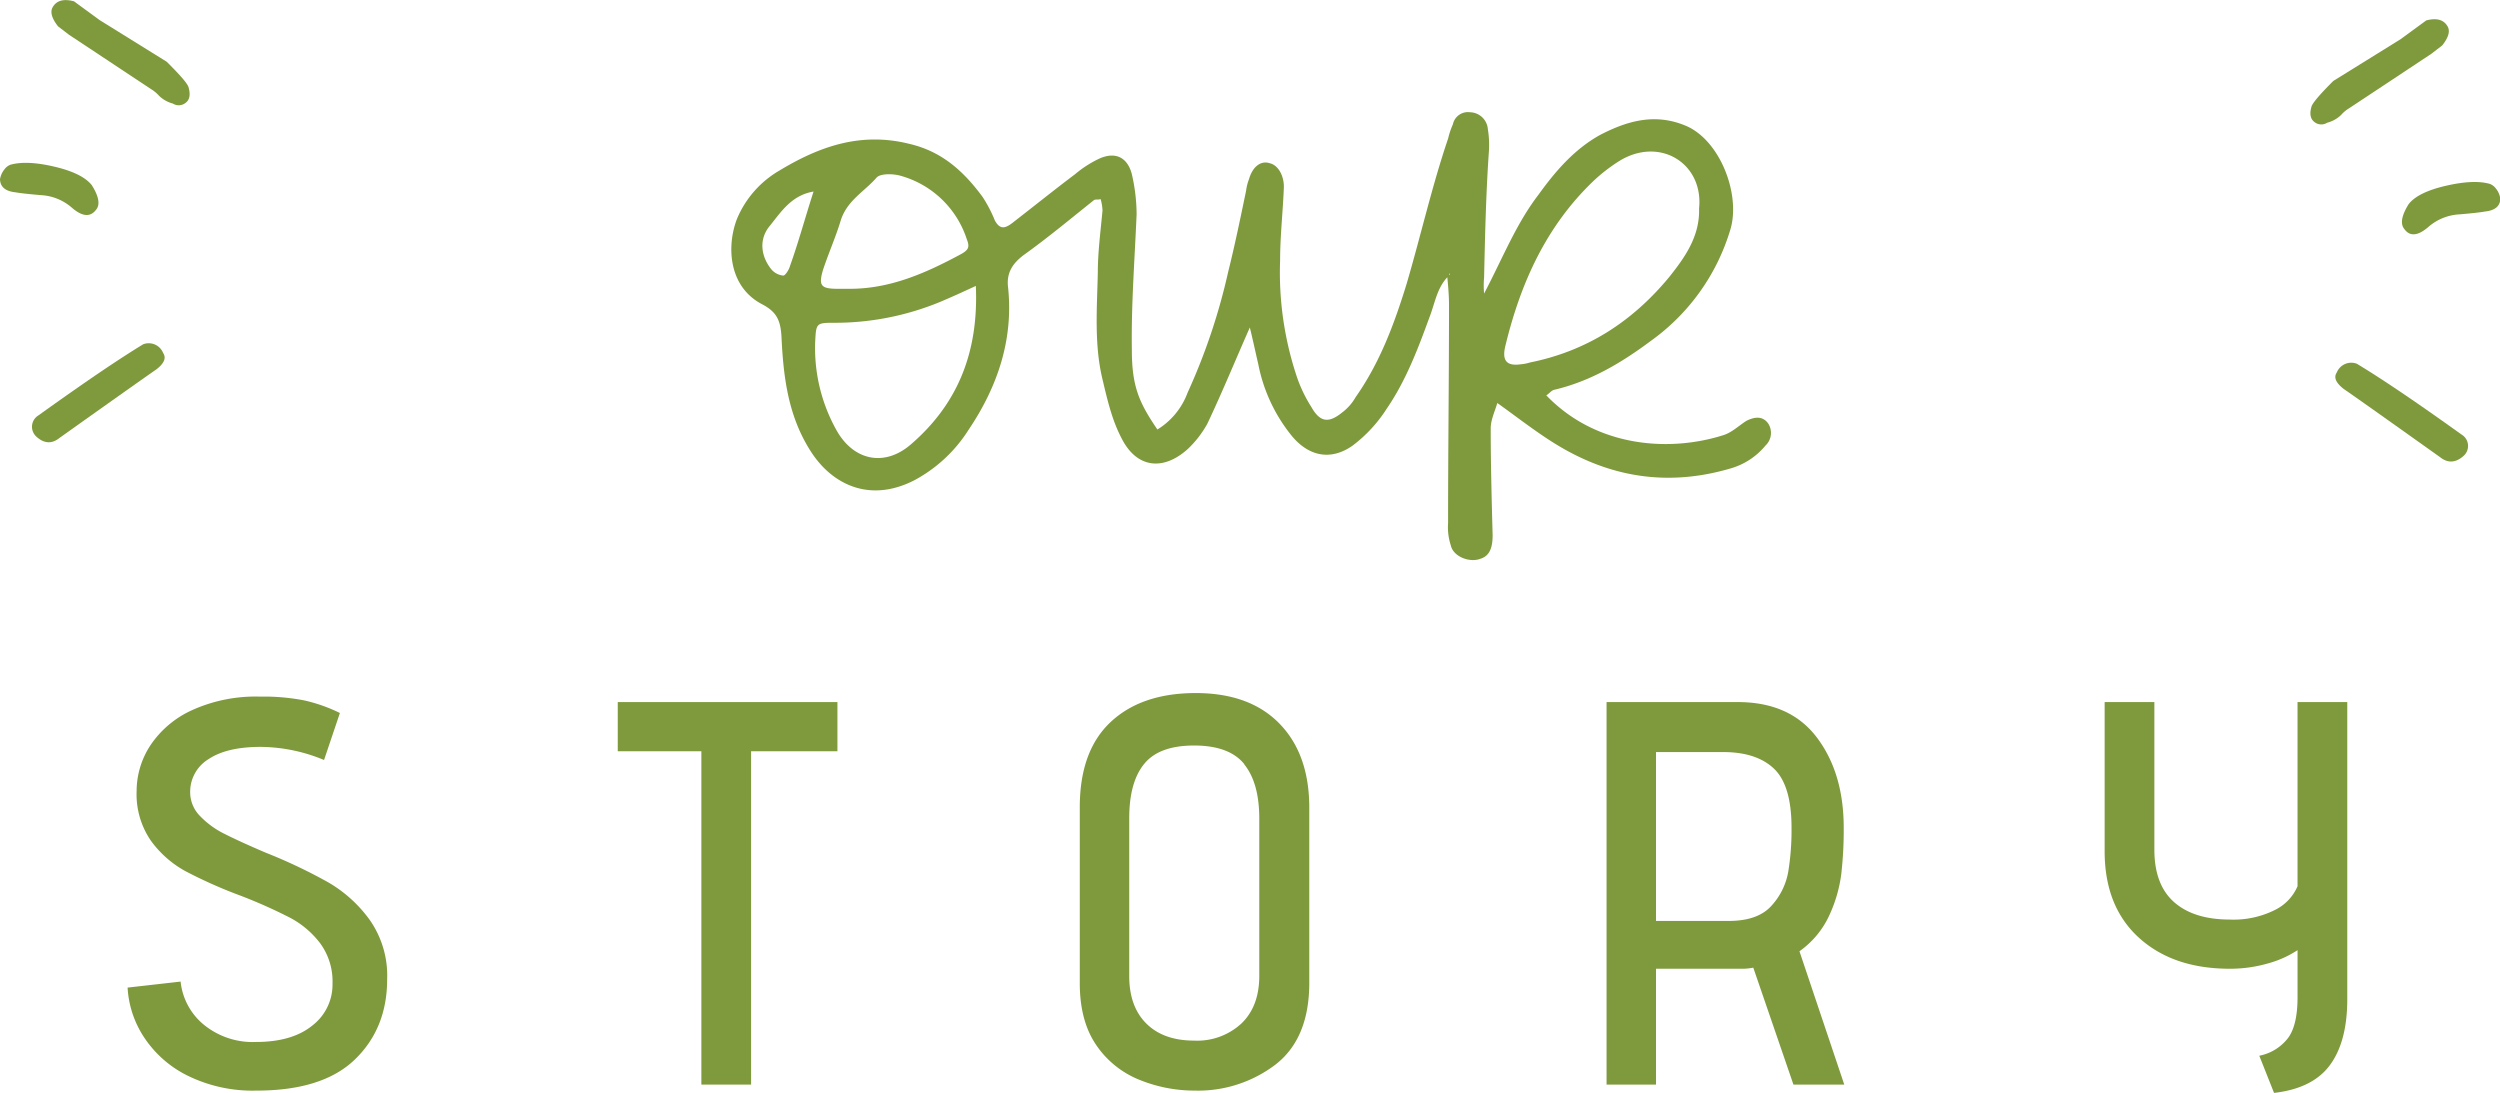 <svg xmlns="http://www.w3.org/2000/svg" viewBox="0 0 457.5 199.98"><g style="isolation:isolate"><g style="isolation:isolate"><path d="M37.25,187.48a14.13,14.13,0,0,0,9.6,3.2q6.6,0,10.3-3a9.45,9.45,0,0,0,3.7-7.7,11.78,11.78,0,0,0-2.25-7.35,16.79,16.79,0,0,0-5.55-4.7,93,93,0,0,0-9.1-4.05,86,86,0,0,1-10-4.45,19.21,19.21,0,0,1-6.35-5.6,15,15,0,0,1-2.6-9.05,15.33,15.33,0,0,1,2.5-8.35,18.19,18.19,0,0,1,7.6-6.45,28.19,28.19,0,0,1,12.5-2.5,38.61,38.61,0,0,1,8.1.7,29.3,29.3,0,0,1,6.5,2.3l-2.9,8.6a30.63,30.63,0,0,0-11.6-2.4c-4.13,0-7.32.75-9.55,2.25a7,7,0,0,0-3.35,6,6.19,6.19,0,0,0,1.8,4.4,16,16,0,0,0,4.45,3.25c1.77.9,4.28,2.05,7.55,3.45A95.48,95.48,0,0,1,60,161.43a24.6,24.6,0,0,1,7.65,6.9,17.78,17.78,0,0,1,3.2,10.85q0,9-5.9,14.7t-18,5.7a27,27,0,0,1-12.65-2.75,20.31,20.31,0,0,1-8-7.1,18.3,18.3,0,0,1-2.95-9l9.7-1.1A11.79,11.79,0,0,0,37.25,187.48Z" style="fill:#7e9a3d"/><path d="M128.35,137.48h-15.3v-9h40.2v9h-15.8v61h-9.1Z" style="fill:#7e9a3d"/><path d="M233.4,194.83a23.4,23.4,0,0,1-14.75,4.75,26.84,26.84,0,0,1-10.2-2,17.34,17.34,0,0,1-7.85-6.35q-3-4.4-3-11.3v-32.2q0-10.31,5.65-15.6t15.55-5.3q9.9,0,15.35,5.6t5.45,15.4V180Q239.55,190.08,233.4,194.83Zm-5.7-55q-2.74-3.39-9.15-3.4t-9.15,3.35q-2.75,3.34-2.75,9.95v28.9q0,5.59,3.15,8.7t8.75,3.1a11.89,11.89,0,0,0,8.65-3.15q3.26-3.15,3.25-8.75v-28.7Q230.45,143.28,227.7,139.88Z" style="fill:#7e9a3d"/><path d="M320.85,177.08a10.24,10.24,0,0,1-2.3.2h-15.5v21.2H294v-70h24q9.6,0,14.5,6.5t4.9,16.5a71.2,71.2,0,0,1-.45,8.5,25.66,25.66,0,0,1-2.2,7.55,16.41,16.41,0,0,1-5.45,6.55l8.2,24.4h-9.3Zm3.35-11.35a12.38,12.38,0,0,0,3.05-6.2,47.48,47.48,0,0,0,.6-8.05q0-7.8-3.25-10.85t-9.45-3h-12.1v30.9h13.5Q321.76,168.48,324.2,165.73Z" style="fill:#7e9a3d"/><path d="M418.45,190.28c1.34-1.53,2-4.13,2-7.8v-8.6a19,19,0,0,1-5.5,2.45,24.94,24.94,0,0,1-6.9.95q-10.4,0-16.65-5.7t-6.25-15.8v-27.3h9.1v27q0,6.41,3.6,9.6t10.2,3.2a16.89,16.89,0,0,0,8.25-1.75,8.62,8.62,0,0,0,4.15-4.35v-33.7h9.1v54.4q0,7.69-3.15,12T416.15,200l-2.7-6.8A8.72,8.72,0,0,0,418.45,190.28Z" style="fill:#7e9a3d"/></g></g><path d="M265.51,99.85A10.83,10.83,0,0,1,265,95.7c0-13.3.17-26.61.17-39.91,0-1.73-.17-3.63-.34-5.36.17,0,.34-.17.51-.17v-.35c0,.17-.17.35-.34.69-2.07,2.07-2.42,5-3.46,7.6-2.07,5.7-4.32,11.58-7.77,16.59a25.93,25.93,0,0,1-6.22,6.74c-4.15,2.94-8.3,1.9-11.4-2.07a29.88,29.88,0,0,1-5.88-12.79c-.52-2.25-1-4.5-1.55-6.74-2.6,5.87-5,11.75-7.78,17.62a18.92,18.92,0,0,1-3.63,4.67c-4.49,4-9.33,3.46-12.09-2.07-1.73-3.29-2.6-7.09-3.46-10.72-1.55-6.39-1-13.13-.86-19.52,0-3.8.51-7.6.86-11.4a8.62,8.62,0,0,0-.35-2.08c-.51.18-.86,0-1.2.18-4.32,3.45-8.47,6.91-12.79,10-2.08,1.55-3.28,3.28-2.94,6,1,9.5-1.9,18.14-7.26,26.09a26.55,26.55,0,0,1-9.84,9.16c-8,4.14-14.86,1-18.84-5-4.32-6.57-5.18-13.83-5.53-21.26-.17-2.93-.86-4.49-3.45-5.87-6.4-3.28-6.57-10.89-4.67-15.73a18.43,18.43,0,0,1,7.78-8.81c7.43-4.49,15-7.08,23.84-4.84,5.88,1.39,9.85,5,13.3,9.68a25,25,0,0,1,2.25,4.32c.86,1.56,1.73,1.56,3.11.52,3.8-2.94,7.6-6,11.58-9A20.17,20.17,0,0,1,201.23,29c2.76-1.21,5-.35,5.87,2.76A33.23,33.23,0,0,1,208,39.2c-.35,8.3-1,16.59-.87,24.88,0,6.74,1.39,9.68,4.67,14.52a13.3,13.3,0,0,0,5.53-6.74,112,112,0,0,0,7.43-22.12c1.21-4.84,2.24-9.85,3.28-14.86a8.73,8.73,0,0,1,.52-2.07c.69-2.42,2.25-3.46,3.8-2.94,1.55.35,2.59,2.25,2.59,4.32-.17,4.49-.69,9-.69,13.48a60.15,60.15,0,0,0,3.11,21.42,25.48,25.48,0,0,0,2.59,5.36c1.56,2.77,3.11,3.11,5.7,1a9.19,9.19,0,0,0,2.42-2.77c4.49-6.39,7.09-13.47,9.33-20.73,2.59-8.81,4.67-18,7.6-26.61a14.6,14.6,0,0,1,.87-2.59A2.81,2.81,0,0,1,269,20.54a3.36,3.36,0,0,1,3.28,3.11,17.86,17.86,0,0,1,.17,4.32c-.52,7.6-.69,15.21-.86,22.81a16,16,0,0,0,0,2.94c3.45-6.57,5.87-12.79,10-18.15,3.11-4.32,6.56-8.29,11.23-10.88,5-2.59,10-4,15.55-1.73,6.39,2.59,10.2,12.61,8.3,19a38.62,38.62,0,0,1-14.52,20.39c-5.36,4-11.06,7.43-17.8,9-.52.18-.86.69-1.38,1,9.33,9.68,22.81,10.37,32.48,7.26,1.56-.52,2.77-1.73,4.15-2.6,1.38-.69,2.94-1,4,.52a3.17,3.17,0,0,1-.51,4,12.84,12.84,0,0,1-6.22,4.14c-11.58,3.46-22.29,1.73-32.32-4.49-3.63-2.25-6.91-4.84-10.54-7.43-.52,1.73-1.21,3.11-1.21,4.67,0,6.56.18,13.13.35,19.52,0,2.25-.52,3.8-2.25,4.32C269,103,266,101.92,265.51,99.85ZM144.56,48.7c1.55-4.32,2.76-8.81,4.32-13.65-4,.69-5.88,3.63-7.95,6.22-2.08,2.42-1.73,5.53.17,7.95a3.25,3.25,0,0,0,2.25,1.21C143.69,50.43,144.38,49.39,144.56,48.7Zm34,3.63c-2.6,1.21-4.5,2.07-6.57,2.94a50.48,50.48,0,0,1-19.53,3.8c-3.11,0-3.11.17-3.28,3.45A30.74,30.74,0,0,0,153,78.59c3.11,5.7,8.81,6.92,13.65,2.77,8.64-7.43,12.45-16.93,11.93-29Zm-23,.52c7.44,0,14-2.94,20.39-6.39,1.21-.7,1.56-1.21,1-2.6A17.74,17.74,0,0,0,164.6,32.11c-1.38-.34-3.46-.34-4.15.35-2.24,2.59-5.35,4.15-6.56,7.77-.87,2.94-2.25,6.05-3.28,9.16-.87,2.94-.35,3.46,2.76,3.46ZM280,66.33c10.36-2.08,18.66-7.43,25.4-15.55,2.76-3.46,5.7-7.43,5.53-12.62.86-8.29-7.26-13.3-14.69-8.64a30.92,30.92,0,0,0-4.67,3.63c-8.64,8.29-13.3,18.66-16.07,30.07-.69,2.76.18,3.8,2.77,3.45a8,8,0,0,0,1.73-.34Z" style="fill:#7e9a3d"/><g style="isolation:isolate"><g style="isolation:isolate"><path d="M13.2,38.05a9.34,9.34,0,0,0-5.72-2.34c-2.37-.2-3.92-.38-4.67-.52C1,35,.05,34.21,0,32.8A3.86,3.86,0,0,1,.81,31a2.48,2.48,0,0,1,1.08-.85q3-.84,8.07.35t6.82,3.36q2,3.16.77,4.56C16.52,39.76,15.07,39.65,13.2,38.05ZM6.57,79.82A2.43,2.43,0,0,1,7.06,76Q19.41,67.13,26.21,63a2.84,2.84,0,0,1,3.65,1.61q.91,1.33-1.26,3-2.66,1.83-17.68,12.51C9.47,81.3,8,81.19,6.57,79.82ZM29.12,17.54a6.53,6.53,0,0,0-1.41-1.19l-15.1-10-2-1.54c-1.13-1.45-1.45-2.59-1-3.44.7-1.27,2-1.64,3.93-1.13l4.7,3.44L30.51,11.3c2.48,2.47,3.82,4,4,4.69.37,1.32.2,2.26-.52,2.81a2,2,0,0,1-2.36.15A5.7,5.7,0,0,1,29.12,17.54Z" style="fill:#7e9a3d"/></g></g><g style="isolation:isolate"><g style="isolation:isolate"><path d="M425.87,22.46a2,2,0,0,1-2.35-.15c-.72-.55-.9-1.49-.52-2.8.19-.66,1.52-2.22,4-4.7l12.3-7.63L444,3.74c1.93-.51,3.23-.13,3.93,1.13.47.85.14,2-1,3.44l-2,1.54-15.1,10a6,6,0,0,0-1.41,1.19A5.74,5.74,0,0,1,425.87,22.46Zm20.69,61.22q-15-10.68-17.67-12.51-2.16-1.68-1.26-3a2.86,2.86,0,0,1,3.66-1.61q6.79,4.08,19.14,12.94a2.43,2.43,0,0,1,.48,3.86C449.46,84.7,448,84.82,446.56,83.68ZM440,41.92q-1.18-1.41.78-4.56c1.13-1.45,3.39-2.57,6.81-3.36s6.11-.91,8.07-.34a2.51,2.51,0,0,1,1.09.84,3.75,3.75,0,0,1,.8,1.83c0,1.4-1,2.2-2.81,2.38-.74.14-2.3.32-4.66.52a9.37,9.37,0,0,0-5.73,2.34Q441.5,44,440,41.92Z" style="fill:#7e9a3d"/></g></g></svg>
